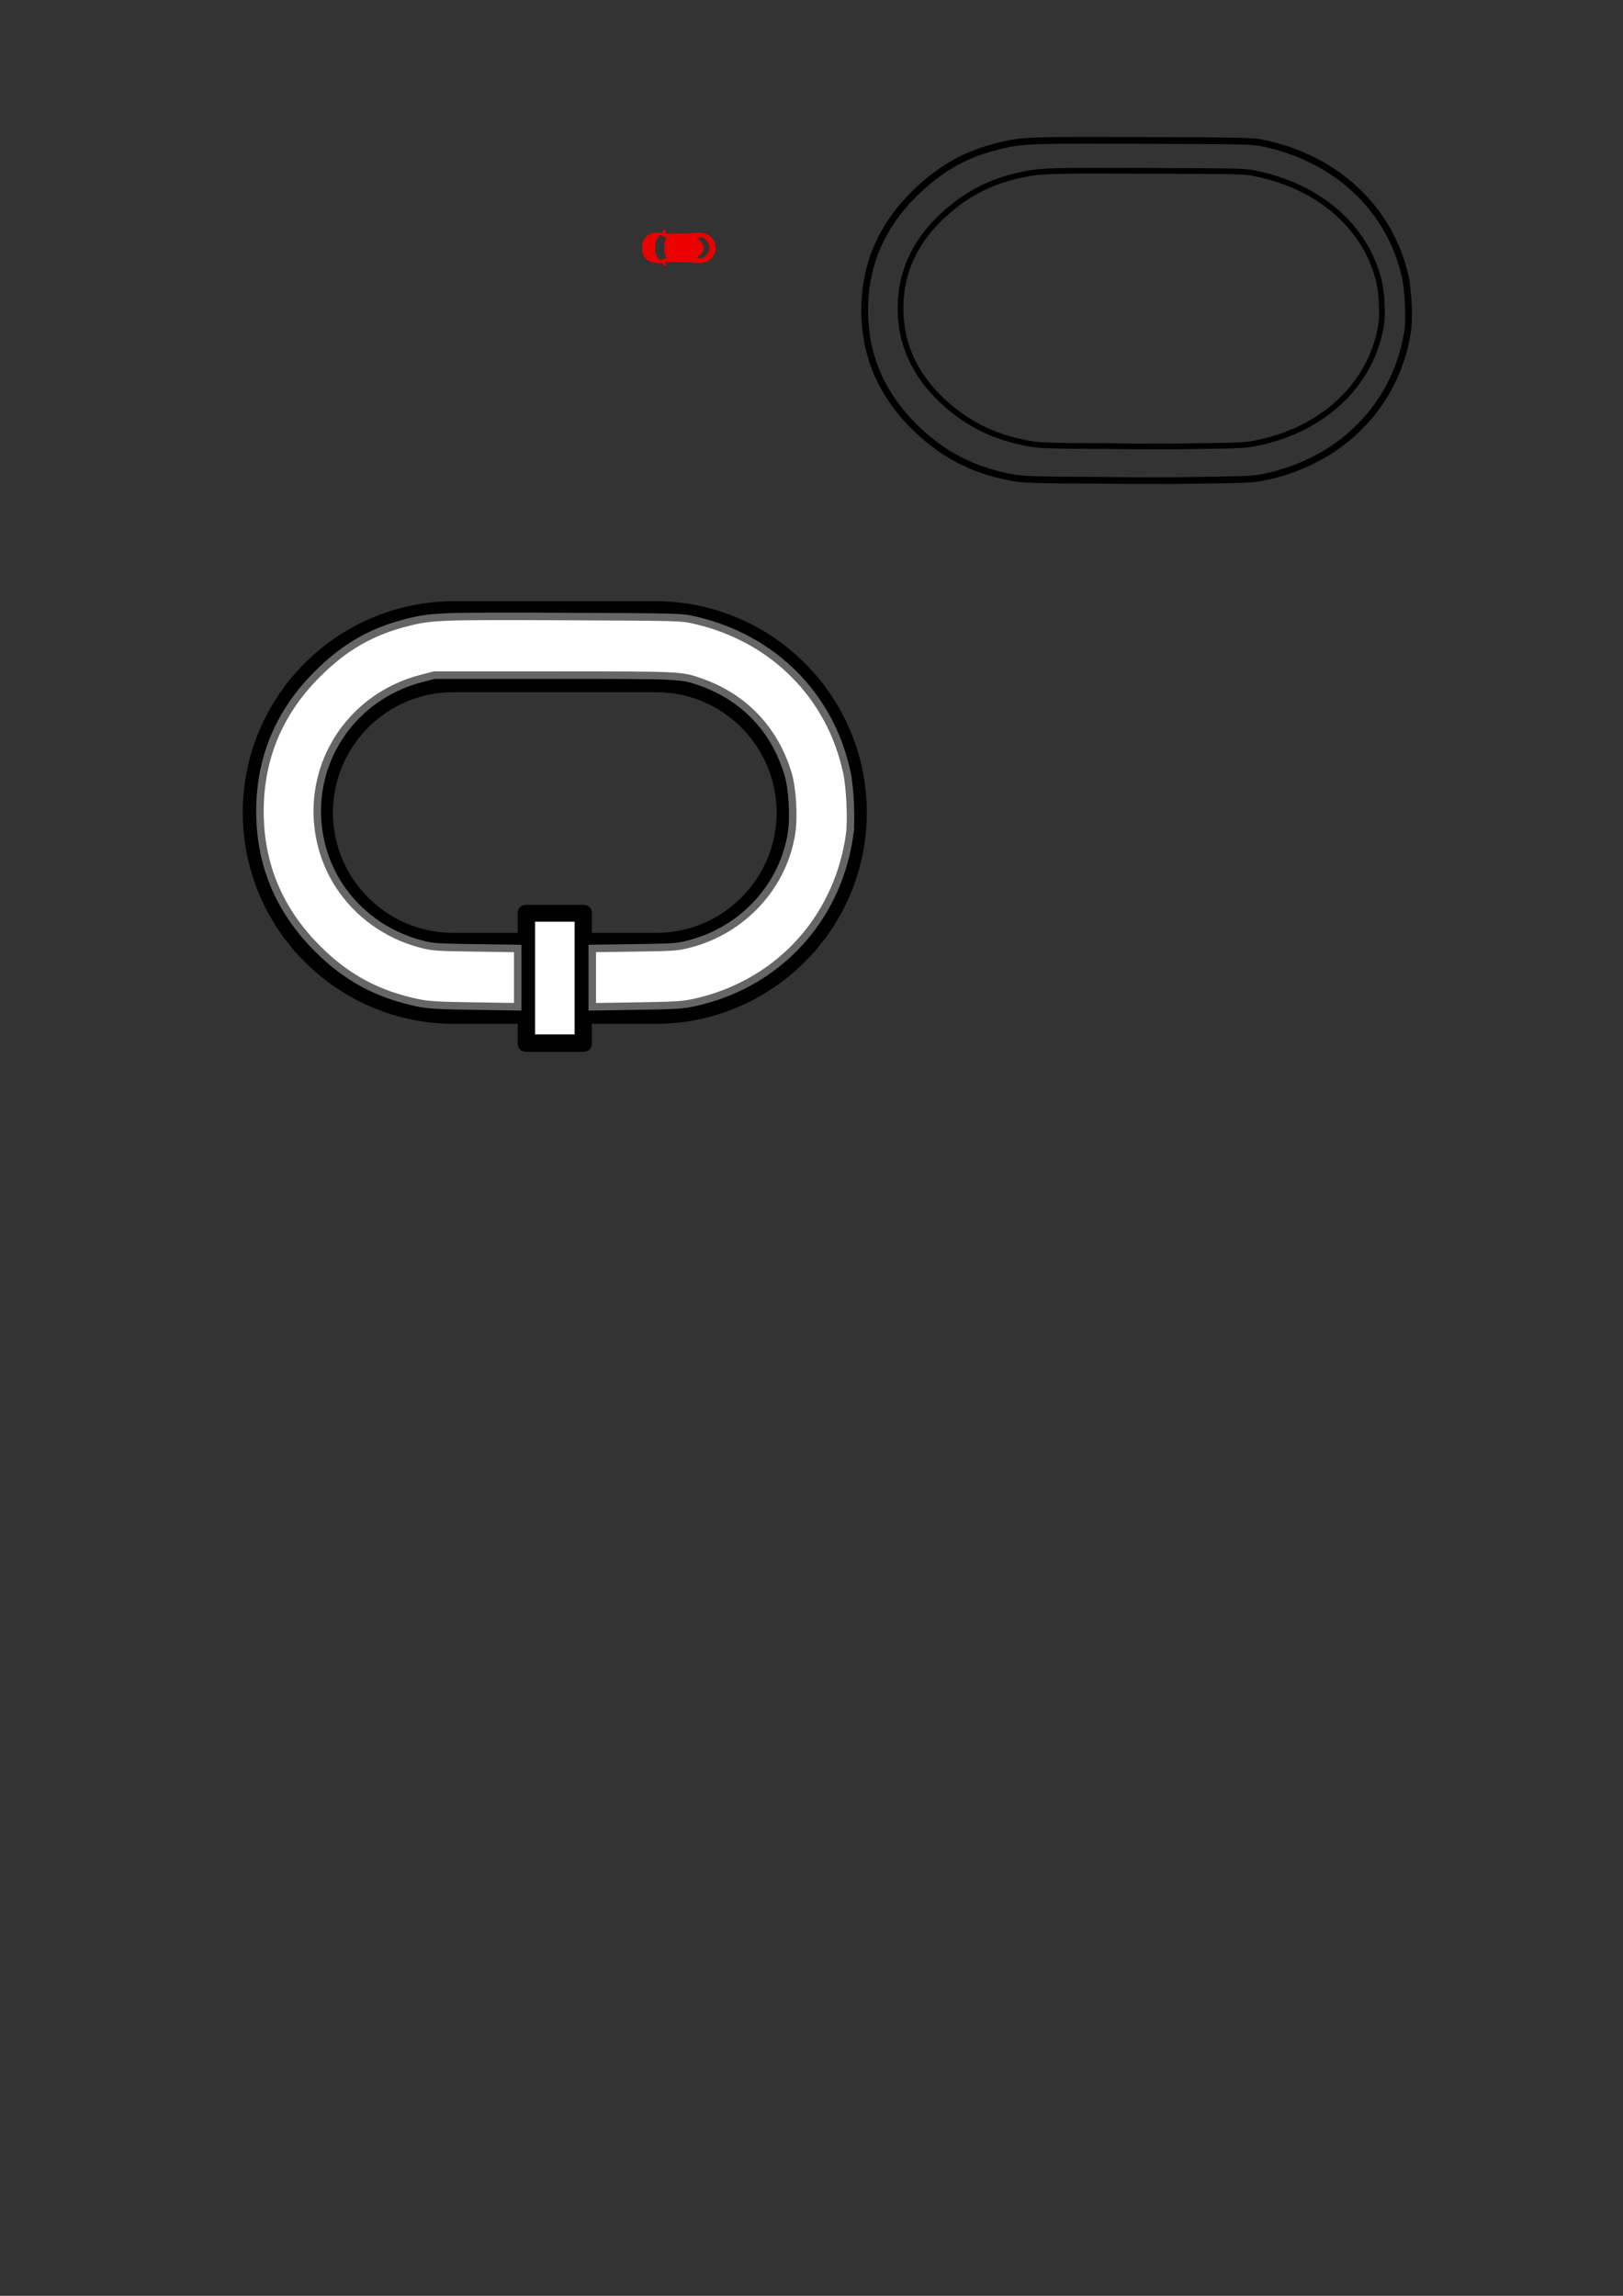<?xml version="1.0" encoding="UTF-8" standalone="no"?>
<!-- Created with Inkscape (http://www.inkscape.org/) -->

<svg
   width="210mm"
   height="297mm"
   viewBox="0 0 210 297"
   version="1.1"
   id="svg5"
   sodipodi:docname="driving.svg"
   inkscape:version="1.1.2 (b8e25be8, 2022-02-05)"
   xmlns:inkscape="http://www.inkscape.org/namespaces/inkscape"
   xmlns:sodipodi="http://sodipodi.sourceforge.net/DTD/sodipodi-0.dtd"
   xmlns="http://www.w3.org/2000/svg"
   xmlns:svg="http://www.w3.org/2000/svg">
  <rect x="0" y="0" width="210" height="297" fill="#333333" stroke="none"/>
  <sodipodi:namedview
     id="namedview7"
     pagecolor="#ffffff"
     bordercolor="#666666"
     borderopacity="1.0"
     inkscape:pageshadow="2"
     inkscape:pageopacity="0.0"
     inkscape:pagecheckerboard="0"
     inkscape:document-units="mm"
     showgrid="false"
     inkscape:zoom="1.0670983"
     inkscape:cx="395.93352"
     inkscape:cy="268.4851"
     inkscape:window-width="1920"
     inkscape:window-height="1027"
     inkscape:window-x="0"
     inkscape:window-y="25"
     inkscape:window-maximized="0"
     inkscape:current-layer="layer1" />
  <defs
     id="defs2" />
  <g
     inkscape:label="Layer 1"
     inkscape:groupmode="layer"
     id="layer1">
    <g
       id="g5704"
       transform="translate(-48.35,24.051)">
      <g
         id="g3651">
        <path
           d="m 79.761,81.064 c 0,15.073 12.262,27.335 27.335,27.335 h 8.243 v 2.608 c 0,0.558 0.451,1.009 1.009,1.009 h 7.57 c 0.558,0 1.009,-0.451 1.009,-1.009 v -2.608 h 8.243 c 15.073,0 27.335,-12.262 27.335,-27.335 0,-15.073 -12.262,-27.335 -27.335,-27.335 h -26.074 c -15.073,0 -27.335,12.262 -27.335,27.335 z M 117.357,109.997 V 95.025 h 5.551 v 14.972 z m 7.57,-13.364 v -2.617 c 0,-0.558 -0.451,-1.009 -1.009,-1.009 h -7.57 c -0.558,0 -1.009,0.451 -1.009,1.009 v 2.617 h -8.342 c -8.585,0 -15.569,-6.984 -15.569,-15.569 0,-8.585 6.984,-15.569 15.569,-15.569 h 26.272 c 8.585,0 15.569,6.984 15.569,15.569 0,8.585 -6.984,15.569 -15.569,15.569 z m 8.243,-40.886 c 13.96,0 25.316,11.357 25.316,25.316 0,13.96 -11.357,25.316 -25.316,25.316 h -8.243 v -7.728 h 8.342 c 9.698,0 17.588,-7.89 17.588,-17.588 0,-9.698 -7.89,-17.588 -17.588,-17.588 h -26.272 c -9.698,0 -17.588,7.89 -17.588,17.588 0,9.698 7.89,17.588 17.588,17.588 h 8.342 v 7.728 h -8.243 c -13.96,0 -25.316,-11.357 -25.316,-25.316 0,-13.96 11.357,-25.316 25.316,-25.316 z"
           id="path2024"
           style="fill:#000000;fill-opacity:1;stroke-width:1.009" />
      </g>
      <path
         style="fill:#ffffff;fill-opacity:1;stroke:#666666;stroke-width:0.971"
         d="m 158.29,83.888 c -0.412,2.959 -1.266,5.718 -2.573,8.318 -3.469,6.899 -9.792,11.742 -17.552,13.441 -1.478,0.324 -2.452,0.384 -7.442,0.459 l -5.742,0.087 v -3.77 -3.77 l 5.479,-0.08 c 5.237,-0.076 5.556,-0.1 7.228,-0.544 6.843,-1.818 12.023,-7.487 13.081,-14.315 0.325,-2.095 0.116,-5.72 -0.438,-7.589 -1.698,-5.736 -5.652,-9.929 -11.236,-11.914 -2.607,-0.927 -2.52,-0.923 -19.11,-0.923 h -15.429 l -1.553,0.396 c -5.075,1.293 -9.212,4.515 -11.592,9.029 -2.95,5.595 -2.629,12.501 0.828,17.801 2.402,3.682 6.131,6.364 10.476,7.532 1.577,0.424 1.956,0.452 7.144,0.527 l 5.479,0.08 v 3.769 3.769 l -5.654,-0.086 c -4.794,-0.073 -5.913,-0.141 -7.352,-0.444 -5.147,-1.085 -9.148,-3.247 -12.866,-6.952 -4.989,-4.972 -7.481,-10.902 -7.481,-17.8 0,-6.909 2.495,-12.85 7.475,-17.799 3.53,-3.508 7.016,-5.499 11.659,-6.657 3.102,-0.774 4.264,-0.817 20.267,-0.747 14.77,0.065 15.113,0.074 16.778,0.451 10.208,2.312 17.673,9.787 19.78,19.808 0.41,1.952 0.593,6.144 0.344,7.925 z"
         id="path2730" />
    </g>
    <path
       style="fill:#ffffff;fill-opacity:1;stroke:#000000;stroke-width:0.32;stroke-miterlimit:4;stroke-dasharray:none;stroke-opacity:1"
       d="m 69.074,126.528 v -7.451 h 2.718 2.718 v 7.451 7.451 h -2.718 -2.718 z"
       id="path6032" />
    <path
       style="fill:none;fill-opacity:1;stroke:#000000;stroke-width:0.87;stroke-opacity:1"
       d="m 182.149,42.739 c -0.38,2.579 -1.166,4.985 -2.369,7.252 -3.194,6.015 -9.017,10.237 -16.163,11.718 -1.361,0.282 -2.258,0.335 -6.854,0.4 l -5.288,0.076 c -10.898,0 -5.864,-0.078 -14.087,-0.078 -4.415,-0.064 -5.445,-0.123 -6.77,-0.387 -4.74,-0.946 -8.424,-2.831 -11.848,-6.061 -4.594,-4.335 -6.889,-9.505 -6.889,-15.519 0,-6.023 2.298,-11.203 6.884,-15.518 3.251,-3.058 6.461,-4.794 10.736,-5.804 2.857,-0.675 3.927,-0.712 18.664,-0.651 13.602,0.057 13.917,0.065 15.451,0.393 9.4,2.015 16.275,8.533 18.215,17.269 0.378,1.702 0.546,5.356 0.317,6.909 z"
       id="path2730-5"
       sodipodi:nodetypes="ssssccsssssscsss" />
    <path
       style="fill:none;fill-opacity:1;stroke:#000000;stroke-width:0.737;stroke-opacity:1"
       d="m 178.716,42.004 c -0.336,2.089 -1.032,4.038 -2.097,5.874 -2.827,4.872 -7.982,8.292 -14.307,9.492 -1.205,0.229 -1.998,0.271 -6.066,0.324 l -4.68,0.061 c -9.646,0 -5.19,-0.063 -12.469,-0.063 -3.907,-0.052 -4.819,-0.099 -5.992,-0.314 -4.195,-0.766 -7.457,-2.293 -10.487,-4.91 -4.067,-3.511 -6.098,-7.699 -6.098,-12.57 0,-4.879 2.034,-9.075 6.093,-12.57 2.877,-2.477 5.719,-3.883 9.503,-4.701 2.528,-0.547 3.476,-0.577 16.52,-0.527 12.039,0.046 12.318,0.052 13.676,0.319 8.32,1.632 14.406,6.912 16.123,13.988 0.335,1.378 0.483,4.339 0.281,5.596 z"
       id="path2730-5-8"
       sodipodi:nodetypes="ssssccsssssscsss" />
    <path
       d="m 85.741,30.102 c 0,0 -2.674,-0.447 -2.674,1.965 0,2.34 2.674,1.965 2.674,1.965 0,0 0.084,0.457 0.408,0.35 0,0 0.09,-0.093 -0.116,-0.478 l 3.345,0.026 c 0,0 0.217,0.11 1.025,0.11 2.916,0 2.916,-3.947 0,-3.947 -0.808,0 -1.025,0.11 -1.025,0.11 l -3.345,0.026 c 0.206,-0.385 0.116,-0.478 0.116,-0.478 -0.324,-0.107 -0.408,0.35 -0.408,0.35 z m 6.065,1.951 c 0,0.744 -0.788,1.323 -0.788,1.323 l -0.943,-8e-4 c 0,0 0.968,-0.518 0.968,-1.343 0,-0.825 -0.995,-1.288 -0.995,-1.288 l 0.97,-0.019 c 0,0 0.788,0.584 0.788,1.328 z m -5.567,-1.29 c 0,0 -0.282,0.316 -0.282,1.263 0,0.947 0.318,1.309 0.318,1.309 l -0.863,0.37 c 0,0 -0.654,-0.487 -0.654,-1.654 0,-1.167 0.668,-1.653 0.668,-1.653 z"
       id="path824"
       style="fill:#ec0000;fill-opacity:1;stroke-width:0.265" />
  </g>
  <style
     type="text/css"
     id="style833">
	.st0{fill-rule:evenodd;clip-rule:evenodd;fill:#000000;}
</style>
</svg>
